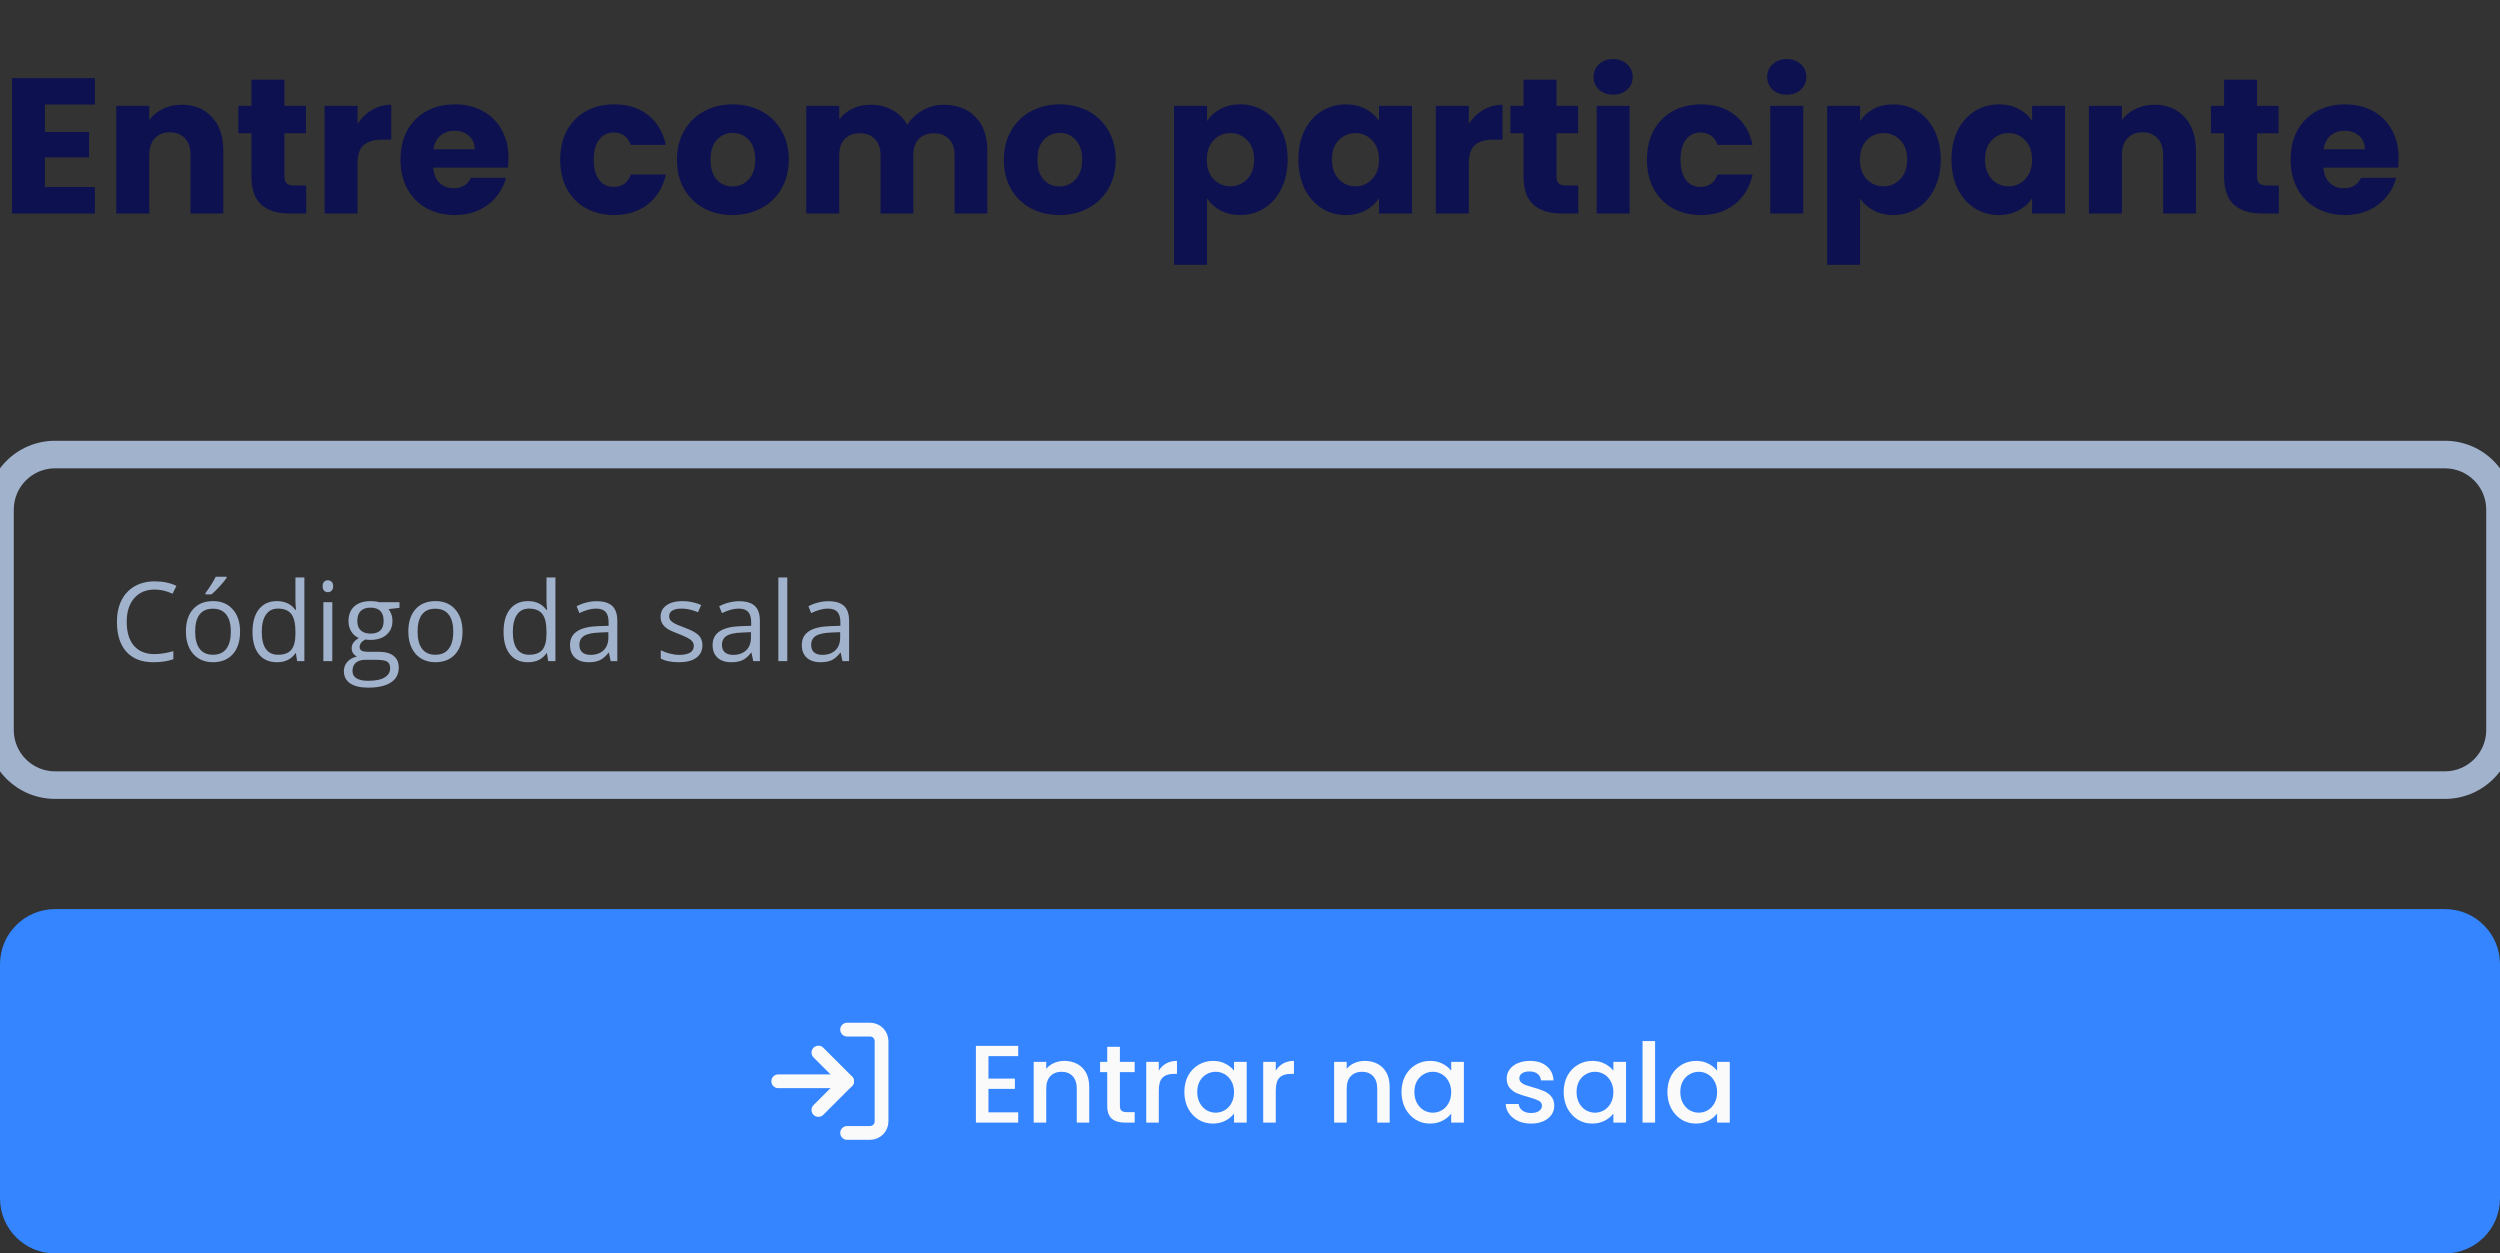 <svg width="363" height="182" viewBox="0 0 363 182" fill="none" xmlns="http://www.w3.org/2000/svg">
<rect x="0" y="0" width="363" height="182" fill="#333333" stroke="none"/>
<path d="M0 140C0 135.582 3.582 132 8 132H355C359.418 132 363 135.582 363 140V174C363 178.418 359.418 182 355 182H8C3.582 182 0 178.418 0 174V140Z" fill="#3485FF"/>
<path d="M123 149.5H126.333C126.775 149.5 127.199 149.676 127.512 149.988C127.824 150.301 128 150.725 128 151.167V162.833C128 163.275 127.824 163.699 127.512 164.012C127.199 164.324 126.775 164.5 126.333 164.5H123" stroke="#FAFAFA" stroke-width="2" stroke-linecap="round" stroke-linejoin="round"/>
<path d="M118.833 161.167L123 157L118.833 152.833" stroke="#FAFAFA" stroke-width="2" stroke-linecap="round" stroke-linejoin="round"/>
<path d="M123 157H113" stroke="#FAFAFA" stroke-width="2" stroke-linecap="round" stroke-linejoin="round"/>
<path d="M143.524 153.352V156.616H147.364V158.104H143.524V161.512H147.844V163H141.7V151.864H147.844V153.352H143.524ZM154.539 154.04C155.232 154.04 155.851 154.184 156.395 154.472C156.949 154.76 157.381 155.187 157.691 155.752C158 156.317 158.155 157 158.155 157.8V163H156.347V158.072C156.347 157.283 156.149 156.68 155.755 156.264C155.36 155.837 154.821 155.624 154.139 155.624C153.456 155.624 152.912 155.837 152.507 156.264C152.112 156.68 151.915 157.283 151.915 158.072V163H150.091V154.184H151.915V155.192C152.213 154.829 152.592 154.547 153.051 154.344C153.52 154.141 154.016 154.04 154.539 154.04ZM162.609 155.672V160.552C162.609 160.883 162.684 161.123 162.833 161.272C162.993 161.411 163.26 161.48 163.633 161.48H164.753V163H163.313C162.492 163 161.863 162.808 161.425 162.424C160.988 162.04 160.769 161.416 160.769 160.552V155.672H159.729V154.184H160.769V151.992H162.609V154.184H164.753V155.672H162.609ZM168.258 155.464C168.525 155.016 168.877 154.669 169.314 154.424C169.762 154.168 170.29 154.04 170.898 154.04V155.928H170.434C169.72 155.928 169.176 156.109 168.802 156.472C168.44 156.835 168.258 157.464 168.258 158.36V163H166.434V154.184H168.258V155.464ZM171.967 158.552C171.967 157.667 172.148 156.883 172.511 156.2C172.884 155.517 173.386 154.989 174.015 154.616C174.655 154.232 175.359 154.04 176.127 154.04C176.82 154.04 177.423 154.179 177.935 154.456C178.458 154.723 178.874 155.059 179.183 155.464V154.184H181.023V163H179.183V161.688C178.874 162.104 178.452 162.451 177.919 162.728C177.386 163.005 176.778 163.144 176.095 163.144C175.338 163.144 174.644 162.952 174.015 162.568C173.386 162.173 172.884 161.629 172.511 160.936C172.148 160.232 171.967 159.437 171.967 158.552ZM179.183 158.584C179.183 157.976 179.055 157.448 178.799 157C178.554 156.552 178.228 156.211 177.823 155.976C177.418 155.741 176.98 155.624 176.511 155.624C176.042 155.624 175.604 155.741 175.199 155.976C174.794 156.2 174.463 156.536 174.207 156.984C173.962 157.421 173.839 157.944 173.839 158.552C173.839 159.16 173.962 159.693 174.207 160.152C174.463 160.611 174.794 160.963 175.199 161.208C175.615 161.443 176.052 161.56 176.511 161.56C176.98 161.56 177.418 161.443 177.823 161.208C178.228 160.973 178.554 160.632 178.799 160.184C179.055 159.725 179.183 159.192 179.183 158.584ZM185.243 155.464C185.509 155.016 185.861 154.669 186.299 154.424C186.747 154.168 187.275 154.04 187.883 154.04V155.928H187.419C186.704 155.928 186.16 156.109 185.787 156.472C185.424 156.835 185.243 157.464 185.243 158.36V163H183.419V154.184H185.243V155.464ZM198.164 154.04C198.857 154.04 199.476 154.184 200.02 154.472C200.574 154.76 201.006 155.187 201.316 155.752C201.625 156.317 201.78 157 201.78 157.8V163H199.972V158.072C199.972 157.283 199.774 156.68 199.38 156.264C198.985 155.837 198.446 155.624 197.764 155.624C197.081 155.624 196.537 155.837 196.132 156.264C195.737 156.68 195.54 157.283 195.54 158.072V163H193.716V154.184H195.54V155.192C195.838 154.829 196.217 154.547 196.676 154.344C197.145 154.141 197.641 154.04 198.164 154.04ZM203.498 158.552C203.498 157.667 203.68 156.883 204.042 156.2C204.416 155.517 204.917 154.989 205.546 154.616C206.186 154.232 206.89 154.04 207.658 154.04C208.352 154.04 208.954 154.179 209.466 154.456C209.989 154.723 210.405 155.059 210.714 155.464V154.184H212.554V163H210.714V161.688C210.405 162.104 209.984 162.451 209.45 162.728C208.917 163.005 208.309 163.144 207.626 163.144C206.869 163.144 206.176 162.952 205.546 162.568C204.917 162.173 204.416 161.629 204.042 160.936C203.68 160.232 203.498 159.437 203.498 158.552ZM210.714 158.584C210.714 157.976 210.586 157.448 210.33 157C210.085 156.552 209.76 156.211 209.354 155.976C208.949 155.741 208.512 155.624 208.042 155.624C207.573 155.624 207.136 155.741 206.73 155.976C206.325 156.2 205.994 156.536 205.738 156.984C205.493 157.421 205.37 157.944 205.37 158.552C205.37 159.16 205.493 159.693 205.738 160.152C205.994 160.611 206.325 160.963 206.73 161.208C207.146 161.443 207.584 161.56 208.042 161.56C208.512 161.56 208.949 161.443 209.354 161.208C209.76 160.973 210.085 160.632 210.33 160.184C210.586 159.725 210.714 159.192 210.714 158.584ZM222.306 163.144C221.613 163.144 220.989 163.021 220.434 162.776C219.89 162.52 219.458 162.179 219.138 161.752C218.818 161.315 218.648 160.829 218.626 160.296H220.514C220.546 160.669 220.722 160.984 221.042 161.24C221.373 161.485 221.784 161.608 222.274 161.608C222.786 161.608 223.181 161.512 223.458 161.32C223.746 161.117 223.89 160.861 223.89 160.552C223.89 160.221 223.73 159.976 223.41 159.816C223.101 159.656 222.605 159.48 221.922 159.288C221.261 159.107 220.722 158.931 220.306 158.76C219.89 158.589 219.528 158.328 219.218 157.976C218.92 157.624 218.77 157.16 218.77 156.584C218.77 156.115 218.909 155.688 219.186 155.304C219.464 154.909 219.858 154.6 220.37 154.376C220.893 154.152 221.49 154.04 222.162 154.04C223.165 154.04 223.97 154.296 224.578 154.808C225.197 155.309 225.528 155.997 225.57 156.872H223.746C223.714 156.477 223.554 156.163 223.266 155.928C222.978 155.693 222.589 155.576 222.098 155.576C221.618 155.576 221.25 155.667 220.994 155.848C220.738 156.029 220.61 156.269 220.61 156.568C220.61 156.803 220.696 157 220.866 157.16C221.037 157.32 221.245 157.448 221.49 157.544C221.736 157.629 222.098 157.741 222.578 157.88C223.218 158.051 223.741 158.227 224.146 158.408C224.562 158.579 224.92 158.835 225.218 159.176C225.517 159.517 225.672 159.971 225.682 160.536C225.682 161.037 225.544 161.485 225.266 161.88C224.989 162.275 224.594 162.584 224.082 162.808C223.581 163.032 222.989 163.144 222.306 163.144ZM227.045 158.552C227.045 157.667 227.226 156.883 227.589 156.2C227.962 155.517 228.464 154.989 229.093 154.616C229.733 154.232 230.437 154.04 231.205 154.04C231.898 154.04 232.501 154.179 233.013 154.456C233.536 154.723 233.952 155.059 234.261 155.464V154.184H236.101V163H234.261V161.688C233.952 162.104 233.53 162.451 232.997 162.728C232.464 163.005 231.856 163.144 231.173 163.144C230.416 163.144 229.722 162.952 229.093 162.568C228.464 162.173 227.962 161.629 227.589 160.936C227.226 160.232 227.045 159.437 227.045 158.552ZM234.261 158.584C234.261 157.976 234.133 157.448 233.877 157C233.632 156.552 233.306 156.211 232.901 155.976C232.496 155.741 232.058 155.624 231.589 155.624C231.12 155.624 230.682 155.741 230.277 155.976C229.872 156.2 229.541 156.536 229.285 156.984C229.04 157.421 228.917 157.944 228.917 158.552C228.917 159.16 229.04 159.693 229.285 160.152C229.541 160.611 229.872 160.963 230.277 161.208C230.693 161.443 231.13 161.56 231.589 161.56C232.058 161.56 232.496 161.443 232.901 161.208C233.306 160.973 233.632 160.632 233.877 160.184C234.133 159.725 234.261 159.192 234.261 158.584ZM240.321 151.16V163H238.497V151.16H240.321ZM242.108 158.552C242.108 157.667 242.289 156.883 242.652 156.2C243.025 155.517 243.526 154.989 244.156 154.616C244.796 154.232 245.5 154.04 246.268 154.04C246.961 154.04 247.564 154.179 248.076 154.456C248.598 154.723 249.014 155.059 249.324 155.464V154.184H251.164V163H249.324V161.688C249.014 162.104 248.593 162.451 248.06 162.728C247.526 163.005 246.918 163.144 246.236 163.144C245.478 163.144 244.785 162.952 244.156 162.568C243.526 162.173 243.025 161.629 242.652 160.936C242.289 160.232 242.108 159.437 242.108 158.552ZM249.324 158.584C249.324 157.976 249.196 157.448 248.94 157C248.694 156.552 248.369 156.211 247.964 155.976C247.558 155.741 247.121 155.624 246.652 155.624C246.182 155.624 245.745 155.741 245.34 155.976C244.934 156.2 244.604 156.536 244.348 156.984C244.102 157.421 243.98 157.944 243.98 158.552C243.98 159.16 244.102 159.693 244.348 160.152C244.604 160.611 244.934 160.963 245.34 161.208C245.756 161.443 246.193 161.56 246.652 161.56C247.121 161.56 247.558 161.443 247.964 161.208C248.369 160.973 248.694 160.632 248.94 160.184C249.196 159.725 249.324 159.192 249.324 158.584Z" fill="#FAFAFA"/>
<path d="M22.461 85.602C21.206 85.602 20.213 86.021 19.484 86.859C18.76 87.693 18.398 88.836 18.398 90.289C18.398 91.784 18.747 92.94 19.445 93.758C20.148 94.57 21.148 94.977 22.445 94.977C23.242 94.977 24.151 94.833 25.172 94.547V95.711C24.38 96.008 23.404 96.156 22.242 96.156C20.56 96.156 19.26 95.646 18.344 94.625C17.432 93.604 16.977 92.154 16.977 90.273C16.977 89.096 17.195 88.065 17.633 87.18C18.076 86.294 18.711 85.612 19.539 85.133C20.372 84.654 21.352 84.414 22.477 84.414C23.674 84.414 24.721 84.633 25.617 85.07L25.055 86.211C24.19 85.805 23.326 85.602 22.461 85.602ZM34.859 91.711C34.859 93.107 34.508 94.198 33.805 94.984C33.102 95.766 32.13 96.156 30.891 96.156C30.125 96.156 29.445 95.977 28.852 95.617C28.258 95.258 27.799 94.742 27.477 94.07C27.154 93.398 26.992 92.612 26.992 91.711C26.992 90.315 27.341 89.229 28.039 88.453C28.737 87.672 29.706 87.281 30.945 87.281C32.143 87.281 33.094 87.68 33.797 88.477C34.505 89.273 34.859 90.352 34.859 91.711ZM28.336 91.711C28.336 92.805 28.555 93.638 28.992 94.211C29.43 94.784 30.073 95.07 30.922 95.07C31.771 95.07 32.414 94.787 32.852 94.219C33.294 93.646 33.516 92.81 33.516 91.711C33.516 90.622 33.294 89.797 32.852 89.234C32.414 88.667 31.766 88.383 30.906 88.383C30.057 88.383 29.417 88.662 28.984 89.219C28.552 89.776 28.336 90.607 28.336 91.711ZM29.836 86.109C30.086 85.787 30.354 85.396 30.641 84.938C30.932 84.479 31.162 84.081 31.328 83.742H32.906V83.906C32.677 84.245 32.336 84.662 31.883 85.156C31.43 85.651 31.037 86.034 30.703 86.305H29.836V86.109ZM42.969 94.852H42.898C42.3 95.721 41.404 96.156 40.211 96.156C39.091 96.156 38.219 95.773 37.594 95.008C36.974 94.242 36.664 93.154 36.664 91.742C36.664 90.331 36.977 89.234 37.602 88.453C38.227 87.672 39.096 87.281 40.211 87.281C41.372 87.281 42.263 87.703 42.883 88.547H42.984L42.93 87.93L42.898 87.328V83.844H44.195V96H43.141L42.969 94.852ZM40.375 95.07C41.26 95.07 41.901 94.831 42.297 94.352C42.698 93.867 42.898 93.088 42.898 92.016V91.742C42.898 90.529 42.695 89.664 42.289 89.148C41.888 88.628 41.245 88.367 40.359 88.367C39.599 88.367 39.016 88.664 38.609 89.258C38.208 89.846 38.008 90.68 38.008 91.758C38.008 92.852 38.208 93.677 38.609 94.234C39.01 94.792 39.599 95.07 40.375 95.07ZM48.25 96H46.953V87.438H48.25V96ZM46.844 85.117C46.844 84.82 46.917 84.604 47.062 84.469C47.208 84.328 47.391 84.258 47.609 84.258C47.818 84.258 47.997 84.328 48.148 84.469C48.3 84.609 48.375 84.826 48.375 85.117C48.375 85.409 48.3 85.628 48.148 85.773C47.997 85.914 47.818 85.984 47.609 85.984C47.391 85.984 47.208 85.914 47.062 85.773C46.917 85.628 46.844 85.409 46.844 85.117ZM58.008 87.438V88.258L56.422 88.445C56.568 88.628 56.698 88.867 56.812 89.164C56.927 89.456 56.984 89.787 56.984 90.156C56.984 90.995 56.698 91.664 56.125 92.164C55.552 92.664 54.766 92.914 53.766 92.914C53.51 92.914 53.271 92.893 53.047 92.852C52.495 93.143 52.219 93.51 52.219 93.953C52.219 94.188 52.315 94.362 52.508 94.477C52.7 94.586 53.031 94.641 53.5 94.641H55.016C55.943 94.641 56.654 94.836 57.148 95.227C57.648 95.617 57.898 96.185 57.898 96.93C57.898 97.878 57.518 98.599 56.758 99.094C55.997 99.594 54.888 99.844 53.43 99.844C52.31 99.844 51.445 99.635 50.836 99.219C50.232 98.802 49.93 98.213 49.93 97.453C49.93 96.932 50.096 96.482 50.43 96.102C50.763 95.721 51.232 95.463 51.836 95.328C51.617 95.229 51.432 95.076 51.281 94.867C51.135 94.659 51.062 94.417 51.062 94.141C51.062 93.828 51.146 93.555 51.312 93.32C51.479 93.086 51.742 92.859 52.102 92.641C51.659 92.458 51.297 92.148 51.016 91.711C50.74 91.273 50.602 90.773 50.602 90.211C50.602 89.273 50.883 88.552 51.445 88.047C52.008 87.537 52.805 87.281 53.836 87.281C54.284 87.281 54.688 87.333 55.047 87.438H58.008ZM51.18 97.438C51.18 97.901 51.375 98.253 51.766 98.492C52.156 98.732 52.716 98.852 53.445 98.852C54.534 98.852 55.339 98.688 55.859 98.359C56.385 98.037 56.648 97.596 56.648 97.039C56.648 96.576 56.505 96.253 56.219 96.07C55.932 95.893 55.393 95.805 54.602 95.805H53.047C52.458 95.805 52 95.945 51.672 96.227C51.344 96.508 51.18 96.912 51.18 97.438ZM51.883 90.18C51.883 90.779 52.052 91.232 52.391 91.539C52.729 91.846 53.2 92 53.805 92C55.07 92 55.703 91.385 55.703 90.156C55.703 88.87 55.062 88.227 53.781 88.227C53.172 88.227 52.703 88.391 52.375 88.719C52.047 89.047 51.883 89.534 51.883 90.18ZM67.156 91.711C67.156 93.107 66.805 94.198 66.102 94.984C65.398 95.766 64.427 96.156 63.188 96.156C62.422 96.156 61.742 95.977 61.148 95.617C60.555 95.258 60.096 94.742 59.773 94.07C59.45 93.398 59.289 92.612 59.289 91.711C59.289 90.315 59.638 89.229 60.336 88.453C61.034 87.672 62.003 87.281 63.242 87.281C64.44 87.281 65.391 87.68 66.094 88.477C66.802 89.273 67.156 90.352 67.156 91.711ZM60.633 91.711C60.633 92.805 60.852 93.638 61.289 94.211C61.727 94.784 62.37 95.07 63.219 95.07C64.068 95.07 64.711 94.787 65.148 94.219C65.591 93.646 65.812 92.81 65.812 91.711C65.812 90.622 65.591 89.797 65.148 89.234C64.711 88.667 64.062 88.383 63.203 88.383C62.354 88.383 61.714 88.662 61.281 89.219C60.849 89.776 60.633 90.607 60.633 91.711ZM79.422 94.852H79.352C78.753 95.721 77.857 96.156 76.664 96.156C75.544 96.156 74.672 95.773 74.047 95.008C73.427 94.242 73.117 93.154 73.117 91.742C73.117 90.331 73.43 89.234 74.055 88.453C74.68 87.672 75.549 87.281 76.664 87.281C77.826 87.281 78.716 87.703 79.336 88.547H79.438L79.383 87.93L79.352 87.328V83.844H80.648V96H79.594L79.422 94.852ZM76.828 95.07C77.713 95.07 78.354 94.831 78.75 94.352C79.151 93.867 79.352 93.088 79.352 92.016V91.742C79.352 90.529 79.148 89.664 78.742 89.148C78.341 88.628 77.698 88.367 76.812 88.367C76.052 88.367 75.469 88.664 75.062 89.258C74.662 89.846 74.461 90.68 74.461 91.758C74.461 92.852 74.662 93.677 75.062 94.234C75.463 94.792 76.052 95.07 76.828 95.07ZM88.672 96L88.414 94.781H88.352C87.924 95.318 87.497 95.682 87.07 95.875C86.648 96.062 86.12 96.156 85.484 96.156C84.635 96.156 83.969 95.938 83.484 95.5C83.005 95.062 82.766 94.44 82.766 93.633C82.766 91.904 84.148 90.997 86.914 90.914L88.367 90.867V90.336C88.367 89.664 88.221 89.169 87.93 88.852C87.643 88.529 87.182 88.367 86.547 88.367C85.833 88.367 85.026 88.586 84.125 89.023L83.727 88.031C84.148 87.802 84.609 87.622 85.109 87.492C85.615 87.362 86.12 87.297 86.625 87.297C87.646 87.297 88.401 87.523 88.891 87.977C89.385 88.43 89.633 89.156 89.633 90.156V96H88.672ZM85.742 95.086C86.549 95.086 87.182 94.865 87.641 94.422C88.104 93.979 88.336 93.359 88.336 92.562V91.789L87.039 91.844C86.008 91.88 85.263 92.042 84.805 92.328C84.352 92.609 84.125 93.049 84.125 93.648C84.125 94.117 84.266 94.474 84.547 94.719C84.833 94.963 85.232 95.086 85.742 95.086ZM101.992 93.664C101.992 94.461 101.695 95.076 101.102 95.508C100.508 95.94 99.674 96.156 98.602 96.156C97.466 96.156 96.581 95.977 95.945 95.617V94.414C96.357 94.622 96.797 94.787 97.266 94.906C97.74 95.026 98.195 95.086 98.633 95.086C99.31 95.086 99.831 94.979 100.195 94.766C100.56 94.547 100.742 94.216 100.742 93.773C100.742 93.44 100.596 93.156 100.305 92.922C100.018 92.682 99.456 92.401 98.617 92.078C97.82 91.781 97.253 91.523 96.914 91.305C96.581 91.081 96.331 90.828 96.164 90.547C96.003 90.266 95.922 89.93 95.922 89.539C95.922 88.841 96.206 88.292 96.773 87.891C97.341 87.484 98.12 87.281 99.109 87.281C100.031 87.281 100.932 87.469 101.812 87.844L101.352 88.898C100.492 88.544 99.713 88.367 99.016 88.367C98.401 88.367 97.938 88.463 97.625 88.656C97.312 88.849 97.156 89.115 97.156 89.453C97.156 89.682 97.213 89.878 97.328 90.039C97.448 90.201 97.638 90.354 97.898 90.5C98.159 90.646 98.659 90.857 99.398 91.133C100.414 91.503 101.099 91.875 101.453 92.25C101.812 92.625 101.992 93.096 101.992 93.664ZM109.375 96L109.117 94.781H109.055C108.628 95.318 108.201 95.682 107.773 95.875C107.352 96.062 106.823 96.156 106.188 96.156C105.339 96.156 104.672 95.938 104.188 95.5C103.708 95.062 103.469 94.44 103.469 93.633C103.469 91.904 104.852 90.997 107.617 90.914L109.07 90.867V90.336C109.07 89.664 108.924 89.169 108.633 88.852C108.346 88.529 107.885 88.367 107.25 88.367C106.536 88.367 105.729 88.586 104.828 89.023L104.43 88.031C104.852 87.802 105.312 87.622 105.812 87.492C106.318 87.362 106.823 87.297 107.328 87.297C108.349 87.297 109.104 87.523 109.594 87.977C110.089 88.43 110.336 89.156 110.336 90.156V96H109.375ZM106.445 95.086C107.253 95.086 107.885 94.865 108.344 94.422C108.807 93.979 109.039 93.359 109.039 92.562V91.789L107.742 91.844C106.711 91.88 105.966 92.042 105.508 92.328C105.055 92.609 104.828 93.049 104.828 93.648C104.828 94.117 104.969 94.474 105.25 94.719C105.536 94.963 105.935 95.086 106.445 95.086ZM114.312 96H113.016V83.844H114.312V96ZM122.328 96L122.07 94.781H122.008C121.581 95.318 121.154 95.682 120.727 95.875C120.305 96.062 119.776 96.156 119.141 96.156C118.292 96.156 117.625 95.938 117.141 95.5C116.661 95.062 116.422 94.44 116.422 93.633C116.422 91.904 117.805 90.997 120.57 90.914L122.023 90.867V90.336C122.023 89.664 121.878 89.169 121.586 88.852C121.299 88.529 120.839 88.367 120.203 88.367C119.49 88.367 118.682 88.586 117.781 89.023L117.383 88.031C117.805 87.802 118.266 87.622 118.766 87.492C119.271 87.362 119.776 87.297 120.281 87.297C121.302 87.297 122.057 87.523 122.547 87.977C123.042 88.43 123.289 89.156 123.289 90.156V96H122.328ZM119.398 95.086C120.206 95.086 120.839 94.865 121.297 94.422C121.76 93.979 121.992 93.359 121.992 92.562V91.789L120.695 91.844C119.664 91.88 118.919 92.042 118.461 92.328C118.008 92.609 117.781 93.049 117.781 93.648C117.781 94.117 117.922 94.474 118.203 94.719C118.49 94.963 118.888 95.086 119.398 95.086Z" fill="#A1B2CD"/>
<path d="M8 68H355V64H8V68ZM361 74V106H365V74H361ZM355 112H8V116H355V112ZM2 106V74H-2V106H2ZM8 112C4.686 112 2 109.314 2 106H-2C-2 111.523 2.477 116 8 116V112ZM361 106C361 109.314 358.314 112 355 112V116C360.523 116 365 111.523 365 106H361ZM355 68C358.314 68 361 70.686 361 74H365C365 68.477 360.523 64 355 64V68ZM8 64C2.477 64 -2 68.477 -2 74H2C2 70.686 4.686 68 8 68V64Z" fill="#A1B2CD"/>
<path d="M6.524 15.18V19.156H12.936V22.852H6.524V27.164H13.776V31H1.736V11.344H13.776V15.18H6.524ZM26.404 15.208C28.234 15.208 29.69 15.805 30.772 17C31.874 18.176 32.424 19.8 32.424 21.872V31H27.664V22.516C27.664 21.471 27.394 20.659 26.852 20.08C26.311 19.501 25.583 19.212 24.668 19.212C23.754 19.212 23.026 19.501 22.484 20.08C21.943 20.659 21.672 21.471 21.672 22.516V31H16.884V15.376H21.672V17.448C22.158 16.757 22.811 16.216 23.632 15.824C24.454 15.413 25.378 15.208 26.404 15.208ZM44.46 26.94V31H42.024C40.288 31 38.934 30.58 37.964 29.74C36.993 28.881 36.508 27.491 36.508 25.568V19.352H34.604V15.376H36.508V11.568H41.296V15.376H44.432V19.352H41.296V25.624C41.296 26.091 41.408 26.427 41.632 26.632C41.856 26.837 42.229 26.94 42.752 26.94H44.46ZM51.915 17.98C52.475 17.121 53.175 16.449 54.015 15.964C54.855 15.46 55.788 15.208 56.815 15.208V20.276H55.499C54.304 20.276 53.408 20.537 52.811 21.06C52.213 21.564 51.915 22.46 51.915 23.748V31H47.127V15.376H51.915V17.98ZM73.831 22.936C73.831 23.384 73.803 23.851 73.747 24.336H62.911C62.986 25.307 63.294 26.053 63.835 26.576C64.395 27.08 65.076 27.332 65.879 27.332C67.074 27.332 67.904 26.828 68.371 25.82H73.467C73.206 26.847 72.73 27.771 72.039 28.592C71.367 29.413 70.518 30.057 69.491 30.524C68.465 30.991 67.317 31.224 66.047 31.224C64.516 31.224 63.154 30.897 61.959 30.244C60.764 29.591 59.831 28.657 59.159 27.444C58.487 26.231 58.151 24.812 58.151 23.188C58.151 21.564 58.478 20.145 59.131 18.932C59.803 17.719 60.736 16.785 61.931 16.132C63.126 15.479 64.498 15.152 66.047 15.152C67.559 15.152 68.903 15.469 70.079 16.104C71.255 16.739 72.17 17.644 72.823 18.82C73.495 19.996 73.831 21.368 73.831 22.936ZM68.931 21.676C68.931 20.855 68.651 20.201 68.091 19.716C67.531 19.231 66.831 18.988 65.991 18.988C65.189 18.988 64.507 19.221 63.947 19.688C63.406 20.155 63.07 20.817 62.939 21.676H68.931ZM81.339 23.188C81.339 21.564 81.665 20.145 82.319 18.932C82.991 17.719 83.915 16.785 85.091 16.132C86.285 15.479 87.648 15.152 89.179 15.152C91.139 15.152 92.772 15.665 94.079 16.692C95.404 17.719 96.272 19.165 96.683 21.032H91.587C91.157 19.837 90.327 19.24 89.095 19.24C88.217 19.24 87.517 19.585 86.995 20.276C86.472 20.948 86.211 21.919 86.211 23.188C86.211 24.457 86.472 25.437 86.995 26.128C87.517 26.8 88.217 27.136 89.095 27.136C90.327 27.136 91.157 26.539 91.587 25.344H96.683C96.272 27.173 95.404 28.611 94.079 29.656C92.753 30.701 91.12 31.224 89.179 31.224C87.648 31.224 86.285 30.897 85.091 30.244C83.915 29.591 82.991 28.657 82.319 27.444C81.665 26.231 81.339 24.812 81.339 23.188ZM106.356 31.224C104.825 31.224 103.444 30.897 102.212 30.244C100.998 29.591 100.037 28.657 99.328 27.444C98.637 26.231 98.292 24.812 98.292 23.188C98.292 21.583 98.647 20.173 99.356 18.96C100.065 17.728 101.036 16.785 102.268 16.132C103.5 15.479 104.881 15.152 106.412 15.152C107.942 15.152 109.324 15.479 110.556 16.132C111.788 16.785 112.758 17.728 113.468 18.96C114.177 20.173 114.532 21.583 114.532 23.188C114.532 24.793 114.168 26.212 113.44 27.444C112.73 28.657 111.75 29.591 110.5 30.244C109.268 30.897 107.886 31.224 106.356 31.224ZM106.356 27.08C107.27 27.08 108.045 26.744 108.68 26.072C109.333 25.4 109.66 24.439 109.66 23.188C109.66 21.937 109.342 20.976 108.708 20.304C108.092 19.632 107.326 19.296 106.412 19.296C105.478 19.296 104.704 19.632 104.088 20.304C103.472 20.957 103.164 21.919 103.164 23.188C103.164 24.439 103.462 25.4 104.06 26.072C104.676 26.744 105.441 27.08 106.356 27.08ZM137.008 15.208C138.949 15.208 140.489 15.796 141.628 16.972C142.785 18.148 143.364 19.781 143.364 21.872V31H138.604V22.516C138.604 21.508 138.333 20.733 137.792 20.192C137.269 19.632 136.541 19.352 135.608 19.352C134.675 19.352 133.937 19.632 133.396 20.192C132.873 20.733 132.612 21.508 132.612 22.516V31H127.852V22.516C127.852 21.508 127.581 20.733 127.04 20.192C126.517 19.632 125.789 19.352 124.856 19.352C123.923 19.352 123.185 19.632 122.644 20.192C122.121 20.733 121.86 21.508 121.86 22.516V31H117.072V15.376H121.86V17.336C122.345 16.683 122.98 16.169 123.764 15.796C124.548 15.404 125.435 15.208 126.424 15.208C127.6 15.208 128.645 15.46 129.56 15.964C130.493 16.468 131.221 17.187 131.744 18.12C132.285 17.261 133.023 16.561 133.956 16.02C134.889 15.479 135.907 15.208 137.008 15.208ZM153.825 31.224C152.294 31.224 150.913 30.897 149.681 30.244C148.467 29.591 147.506 28.657 146.797 27.444C146.106 26.231 145.761 24.812 145.761 23.188C145.761 21.583 146.115 20.173 146.825 18.96C147.534 17.728 148.505 16.785 149.737 16.132C150.969 15.479 152.35 15.152 153.881 15.152C155.411 15.152 156.793 15.479 158.025 16.132C159.257 16.785 160.227 17.728 160.937 18.96C161.646 20.173 162.001 21.583 162.001 23.188C162.001 24.793 161.637 26.212 160.909 27.444C160.199 28.657 159.219 29.591 157.969 30.244C156.737 30.897 155.355 31.224 153.825 31.224ZM153.825 27.08C154.739 27.08 155.514 26.744 156.149 26.072C156.802 25.4 157.129 24.439 157.129 23.188C157.129 21.937 156.811 20.976 156.177 20.304C155.561 19.632 154.795 19.296 153.881 19.296C152.947 19.296 152.173 19.632 151.557 20.304C150.941 20.957 150.633 21.919 150.633 23.188C150.633 24.439 150.931 25.4 151.529 26.072C152.145 26.744 152.91 27.08 153.825 27.08ZM175.262 17.588C175.729 16.86 176.373 16.272 177.194 15.824C178.016 15.376 178.977 15.152 180.078 15.152C181.366 15.152 182.533 15.479 183.578 16.132C184.624 16.785 185.445 17.719 186.042 18.932C186.658 20.145 186.966 21.555 186.966 23.16C186.966 24.765 186.658 26.184 186.042 27.416C185.445 28.629 184.624 29.572 183.578 30.244C182.533 30.897 181.366 31.224 180.078 31.224C178.996 31.224 178.034 31 177.194 30.552C176.373 30.104 175.729 29.525 175.262 28.816V38.448H170.474V15.376H175.262V17.588ZM182.094 23.16C182.094 21.965 181.758 21.032 181.086 20.36C180.433 19.669 179.621 19.324 178.65 19.324C177.698 19.324 176.886 19.669 176.214 20.36C175.561 21.051 175.234 21.993 175.234 23.188C175.234 24.383 175.561 25.325 176.214 26.016C176.886 26.707 177.698 27.052 178.65 27.052C179.602 27.052 180.414 26.707 181.086 26.016C181.758 25.307 182.094 24.355 182.094 23.16ZM188.526 23.16C188.526 21.555 188.825 20.145 189.422 18.932C190.038 17.719 190.869 16.785 191.914 16.132C192.96 15.479 194.126 15.152 195.414 15.152C196.516 15.152 197.477 15.376 198.298 15.824C199.138 16.272 199.782 16.86 200.23 17.588V15.376H205.018V31H200.23V28.788C199.764 29.516 199.11 30.104 198.27 30.552C197.449 31 196.488 31.224 195.386 31.224C194.117 31.224 192.96 30.897 191.914 30.244C190.869 29.572 190.038 28.629 189.422 27.416C188.825 26.184 188.526 24.765 188.526 23.16ZM200.23 23.188C200.23 21.993 199.894 21.051 199.222 20.36C198.569 19.669 197.766 19.324 196.814 19.324C195.862 19.324 195.05 19.669 194.378 20.36C193.725 21.032 193.398 21.965 193.398 23.16C193.398 24.355 193.725 25.307 194.378 26.016C195.05 26.707 195.862 27.052 196.814 27.052C197.766 27.052 198.569 26.707 199.222 26.016C199.894 25.325 200.23 24.383 200.23 23.188ZM213.27 17.98C213.83 17.121 214.53 16.449 215.37 15.964C216.21 15.46 217.143 15.208 218.17 15.208V20.276H216.854C215.659 20.276 214.763 20.537 214.166 21.06C213.569 21.564 213.27 22.46 213.27 23.748V31H208.482V15.376H213.27V17.98ZM229.167 26.94V31H226.731C224.995 31 223.641 30.58 222.671 29.74C221.7 28.881 221.215 27.491 221.215 25.568V19.352H219.311V15.376H221.215V11.568H226.003V15.376H229.139V19.352H226.003V25.624C226.003 26.091 226.115 26.427 226.339 26.632C226.563 26.837 226.936 26.94 227.459 26.94H229.167ZM234.242 13.752C233.402 13.752 232.711 13.509 232.17 13.024C231.647 12.52 231.386 11.904 231.386 11.176C231.386 10.429 231.647 9.813 232.17 9.328C232.711 8.824 233.402 8.572 234.242 8.572C235.063 8.572 235.735 8.824 236.258 9.328C236.799 9.813 237.07 10.429 237.07 11.176C237.07 11.904 236.799 12.52 236.258 13.024C235.735 13.509 235.063 13.752 234.242 13.752ZM236.622 15.376V31H231.834V15.376H236.622ZM239.139 23.188C239.139 21.564 239.466 20.145 240.119 18.932C240.791 17.719 241.715 16.785 242.891 16.132C244.086 15.479 245.449 15.152 246.979 15.152C248.939 15.152 250.573 15.665 251.879 16.692C253.205 17.719 254.073 19.165 254.483 21.032H249.387C248.958 19.837 248.127 19.24 246.895 19.24C246.018 19.24 245.318 19.585 244.795 20.276C244.273 20.948 244.011 21.919 244.011 23.188C244.011 24.457 244.273 25.437 244.795 26.128C245.318 26.8 246.018 27.136 246.895 27.136C248.127 27.136 248.958 26.539 249.387 25.344H254.483C254.073 27.173 253.205 28.611 251.879 29.656C250.554 30.701 248.921 31.224 246.979 31.224C245.449 31.224 244.086 30.897 242.891 30.244C241.715 29.591 240.791 28.657 240.119 27.444C239.466 26.231 239.139 24.812 239.139 23.188ZM259.453 13.752C258.613 13.752 257.922 13.509 257.381 13.024C256.858 12.52 256.597 11.904 256.597 11.176C256.597 10.429 256.858 9.813 257.381 9.328C257.922 8.824 258.613 8.572 259.453 8.572C260.274 8.572 260.946 8.824 261.469 9.328C262.01 9.813 262.281 10.429 262.281 11.176C262.281 11.904 262.01 12.52 261.469 13.024C260.946 13.509 260.274 13.752 259.453 13.752ZM261.833 15.376V31H257.045V15.376H261.833ZM270.09 17.588C270.557 16.86 271.201 16.272 272.022 15.824C272.844 15.376 273.805 15.152 274.906 15.152C276.194 15.152 277.361 15.479 278.406 16.132C279.452 16.785 280.273 17.719 280.87 18.932C281.486 20.145 281.794 21.555 281.794 23.16C281.794 24.765 281.486 26.184 280.87 27.416C280.273 28.629 279.452 29.572 278.406 30.244C277.361 30.897 276.194 31.224 274.906 31.224C273.824 31.224 272.862 31 272.022 30.552C271.201 30.104 270.557 29.525 270.09 28.816V38.448H265.302V15.376H270.09V17.588ZM276.922 23.16C276.922 21.965 276.586 21.032 275.914 20.36C275.261 19.669 274.449 19.324 273.478 19.324C272.526 19.324 271.714 19.669 271.042 20.36C270.389 21.051 270.062 21.993 270.062 23.188C270.062 24.383 270.389 25.325 271.042 26.016C271.714 26.707 272.526 27.052 273.478 27.052C274.43 27.052 275.242 26.707 275.914 26.016C276.586 25.307 276.922 24.355 276.922 23.16ZM283.354 23.16C283.354 21.555 283.653 20.145 284.25 18.932C284.866 17.719 285.697 16.785 286.742 16.132C287.788 15.479 288.954 15.152 290.242 15.152C291.344 15.152 292.305 15.376 293.126 15.824C293.966 16.272 294.61 16.86 295.058 17.588V15.376H299.846V31H295.058V28.788C294.592 29.516 293.938 30.104 293.098 30.552C292.277 31 291.316 31.224 290.214 31.224C288.945 31.224 287.788 30.897 286.742 30.244C285.697 29.572 284.866 28.629 284.25 27.416C283.653 26.184 283.354 24.765 283.354 23.16ZM295.058 23.188C295.058 21.993 294.722 21.051 294.05 20.36C293.397 19.669 292.594 19.324 291.642 19.324C290.69 19.324 289.878 19.669 289.206 20.36C288.553 21.032 288.226 21.965 288.226 23.16C288.226 24.355 288.553 25.307 289.206 26.016C289.878 26.707 290.69 27.052 291.642 27.052C292.594 27.052 293.397 26.707 294.05 26.016C294.722 25.325 295.058 24.383 295.058 23.188ZM312.83 15.208C314.66 15.208 316.116 15.805 317.198 17C318.3 18.176 318.85 19.8 318.85 21.872V31H314.09V22.516C314.09 21.471 313.82 20.659 313.278 20.08C312.737 19.501 312.009 19.212 311.094 19.212C310.18 19.212 309.452 19.501 308.91 20.08C308.369 20.659 308.098 21.471 308.098 22.516V31H303.31V15.376H308.098V17.448C308.584 16.757 309.237 16.216 310.058 15.824C310.88 15.413 311.804 15.208 312.83 15.208ZM330.885 26.94V31H328.449C326.713 31 325.36 30.58 324.389 29.74C323.419 28.881 322.933 27.491 322.933 25.568V19.352H321.029V15.376H322.933V11.568H327.721V15.376H330.857V19.352H327.721V25.624C327.721 26.091 327.833 26.427 328.057 26.632C328.281 26.837 328.655 26.94 329.177 26.94H330.885ZM348.28 22.936C348.28 23.384 348.252 23.851 348.196 24.336H337.36C337.435 25.307 337.743 26.053 338.284 26.576C338.844 27.08 339.526 27.332 340.328 27.332C341.523 27.332 342.354 26.828 342.82 25.82H347.916C347.655 26.847 347.179 27.771 346.488 28.592C345.816 29.413 344.967 30.057 343.94 30.524C342.914 30.991 341.766 31.224 340.496 31.224C338.966 31.224 337.603 30.897 336.408 30.244C335.214 29.591 334.28 28.657 333.608 27.444C332.936 26.231 332.6 24.812 332.6 23.188C332.6 21.564 332.927 20.145 333.58 18.932C334.252 17.719 335.186 16.785 336.38 16.132C337.575 15.479 338.947 15.152 340.496 15.152C342.008 15.152 343.352 15.469 344.528 16.104C345.704 16.739 346.619 17.644 347.272 18.82C347.944 19.996 348.28 21.368 348.28 22.936ZM343.38 21.676C343.38 20.855 343.1 20.201 342.54 19.716C341.98 19.231 341.28 18.988 340.44 18.988C339.638 18.988 338.956 19.221 338.396 19.688C337.855 20.155 337.519 20.817 337.388 21.676H343.38Z" fill="#0D114F"/>
</svg>
